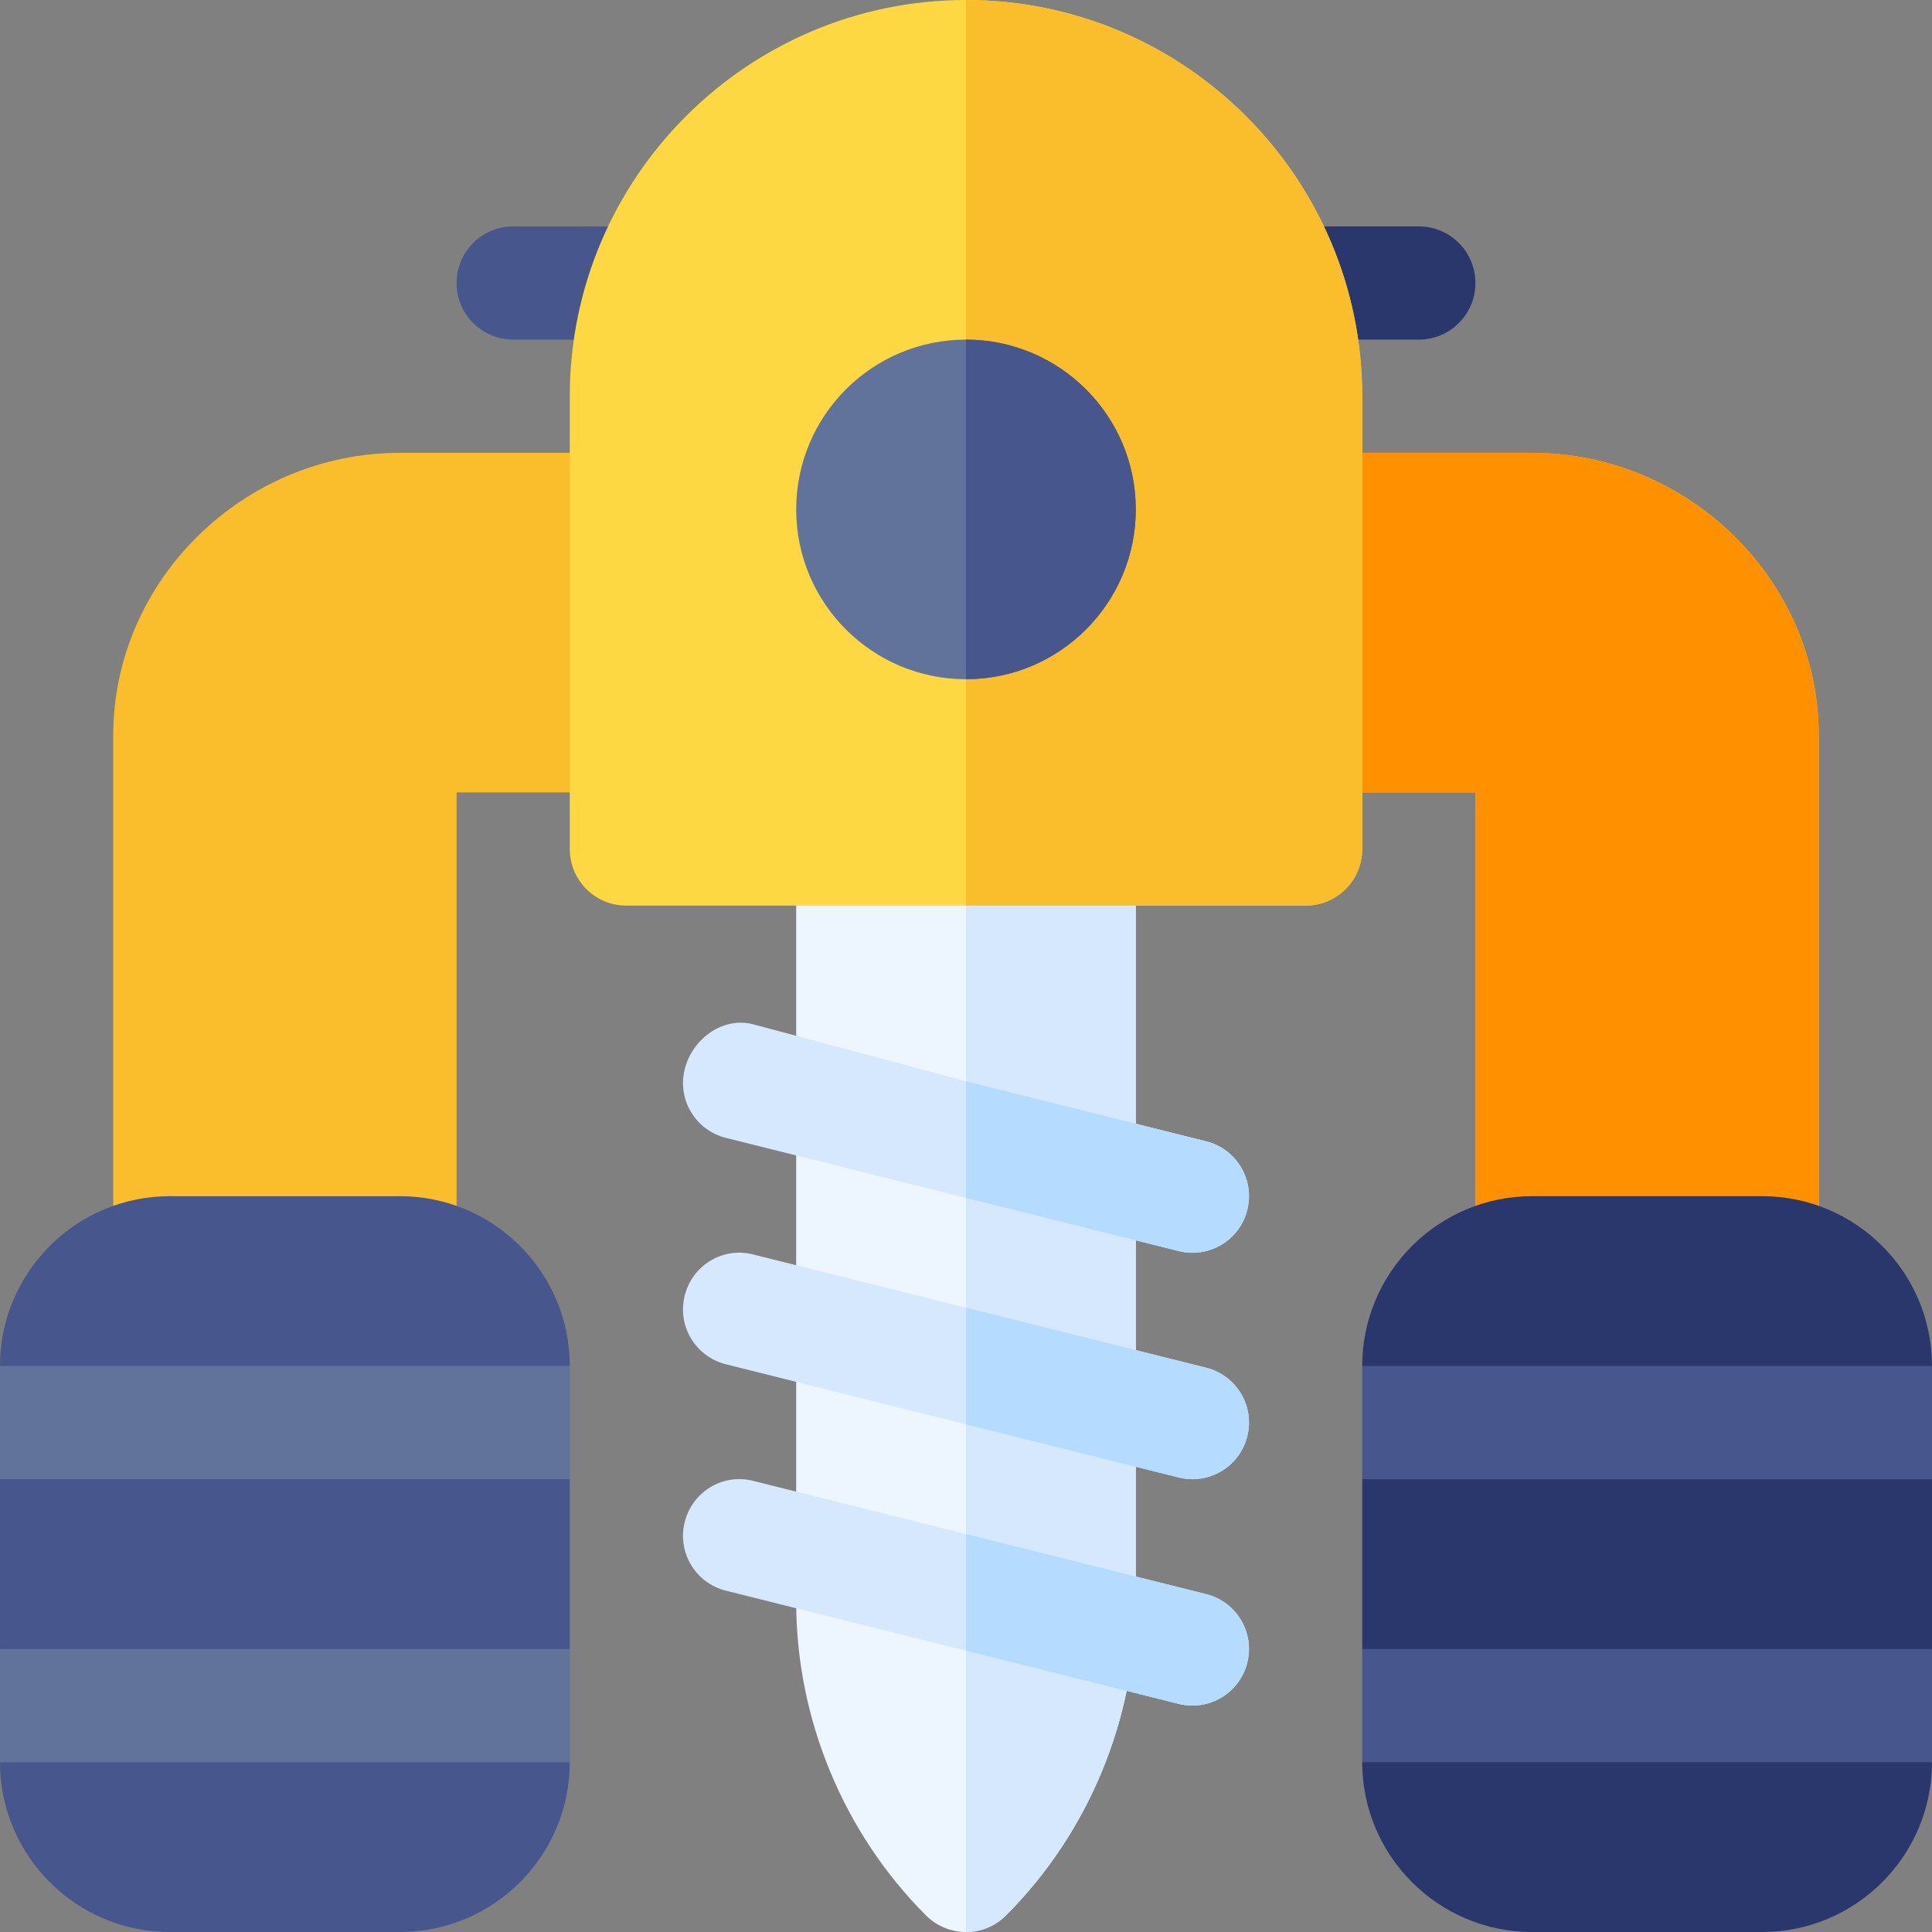<svg id="Capa_1" enable-background="new 0 0 512 512" height="512" viewBox="0 0 512 512" width="512" xmlns="http://www.w3.org/2000/svg"><rect x="0" y="0" width="512" height="512" fill="#808080" stroke="none"/><g><g><path d="m171.127 90h-35.127c-8.291 0-15-6.709-15-15s6.709-15 15-15h35.127c8.291 0 15 6.709 15 15s-6.709 15-15 15z" fill="#47568c"/></g><g><path d="m376 90h-35.127c-8.291 0-15-6.709-15-15s6.709-15 15-15h35.127c8.291 0 15 6.709 15 15s-6.709 15-15 15z" fill="#29376d"/></g><path d="m406 120h-150-150c-41.353 0-76 33.647-76 75v182h91v-167h135 135v167h91v-182c0-41.353-34.647-75-76-75z" fill="#fabe2c"/><path d="m391 377h91v-182c0-41.353-34.647-75-76-75h-150v90h135z" fill="#ff9100"/><path d="m256 225h-45v199.578c0 30.908 12.539 61.172 34.395 83.027 2.93 2.93 6.768 4.395 10.605 4.395s7.676-1.465 10.605-4.395c21.856-21.855 34.395-52.119 34.395-83.027v-199.578z" fill="#edf5ff"/><path d="m301 424.578v-199.578h-45v287c3.838 0 7.676-1.465 10.605-4.395 21.856-21.855 34.395-52.119 34.395-83.027z" fill="#d5e8fe"/><path d="m256 0c-57.891 0-105 47.109-105 105v120c0 8.291 6.709 15 15 15h90 90c8.291 0 15-6.709 15-15v-120c0-57.891-47.109-105-105-105z" fill="#fed843"/><path d="m361 225v-120c0-57.891-47.109-105-105-105v240h90c8.291 0 15-6.709 15-15z" fill="#fabe2c"/><g><path d="m512 362c0-24.814-20.186-45-45-45h-61c-24.814 0-45 20.186-45 45l30 17.763-30 12.237v45l30 16.302-30 13.698c0 24.814 20.186 45 45 45h61c24.814 0 45-20.186 45-45l-30-13.698 30-16.302v-45l-30-13.303z" fill="#29376d"/></g><g><g><path d="m361 437h151v30h-151z" fill="#47568c"/></g><g><path d="m361 362h151v30h-151z" fill="#47568c"/></g></g><g><path d="m151 362c0-24.814-20.186-45-45-45h-61c-24.814 0-45 20.186-45 45l30 17.763-30 12.237v45l30 16.302-30 13.698c0 24.814 20.186 45 45 45h61c24.814 0 45-20.186 45-45l-30-13.698 30-16.302v-45l-30-13.303z" fill="#47568c"/></g><g><g><path d="m0 437h151v30h-151z" fill="#61729b"/></g><g><path d="m0 362h151v30h-151z" fill="#61729b"/></g></g><g fill="#d5e8fe"><path d="m192.367 301.546 63.633 15.908 56.367 14.092c7.949 2.01 16.161-2.805 18.179-10.913 2.021-8.027-2.871-16.172-10.913-18.179l-63.633-15.908-56.367-15.092c-8.057-2.124-16.187 3.856-18.179 11.913-2.021 8.028 2.871 16.172 10.913 18.179z"/><path d="m319.633 362.454-63.633-15.908-56.367-14.092c-8.057-2.095-16.187 2.856-18.179 10.913-2.021 8.027 2.871 16.172 10.913 18.179l63.633 15.908 56.367 14.092c7.949 2.01 16.161-2.805 18.179-10.913 2.021-8.028-2.871-16.172-10.913-18.179z"/><path d="m319.633 422.454-63.633-15.908-56.367-14.092c-8.057-2.08-16.187 2.871-18.179 10.913-2.021 8.027 2.871 16.172 10.913 18.179l63.633 15.908 56.367 14.092c7.949 2.01 16.161-2.805 18.179-10.913 2.021-8.028-2.871-16.172-10.913-18.179z"/></g><g fill="#b5dbff"><path d="m330.546 320.633c2.021-8.027-2.871-16.172-10.913-18.179l-63.633-15.908v30.908l56.367 14.092c7.949 2.01 16.161-2.805 18.179-10.913z"/><path d="m330.546 380.633c2.021-8.027-2.871-16.172-10.913-18.179l-63.633-15.908v30.908l56.367 14.092c7.949 2.01 16.161-2.805 18.179-10.913z"/><path d="m330.546 440.633c2.021-8.027-2.871-16.172-10.913-18.179l-63.633-15.908v30.908l56.367 14.092c7.949 2.01 16.161-2.805 18.179-10.913z"/></g><circle cx="256" cy="135" fill="#61729b" r="45"/><path d="m301 135c0-24.814-20.186-45-45-45v90c24.814 0 45-20.186 45-45z" fill="#47568c"/></g></svg>